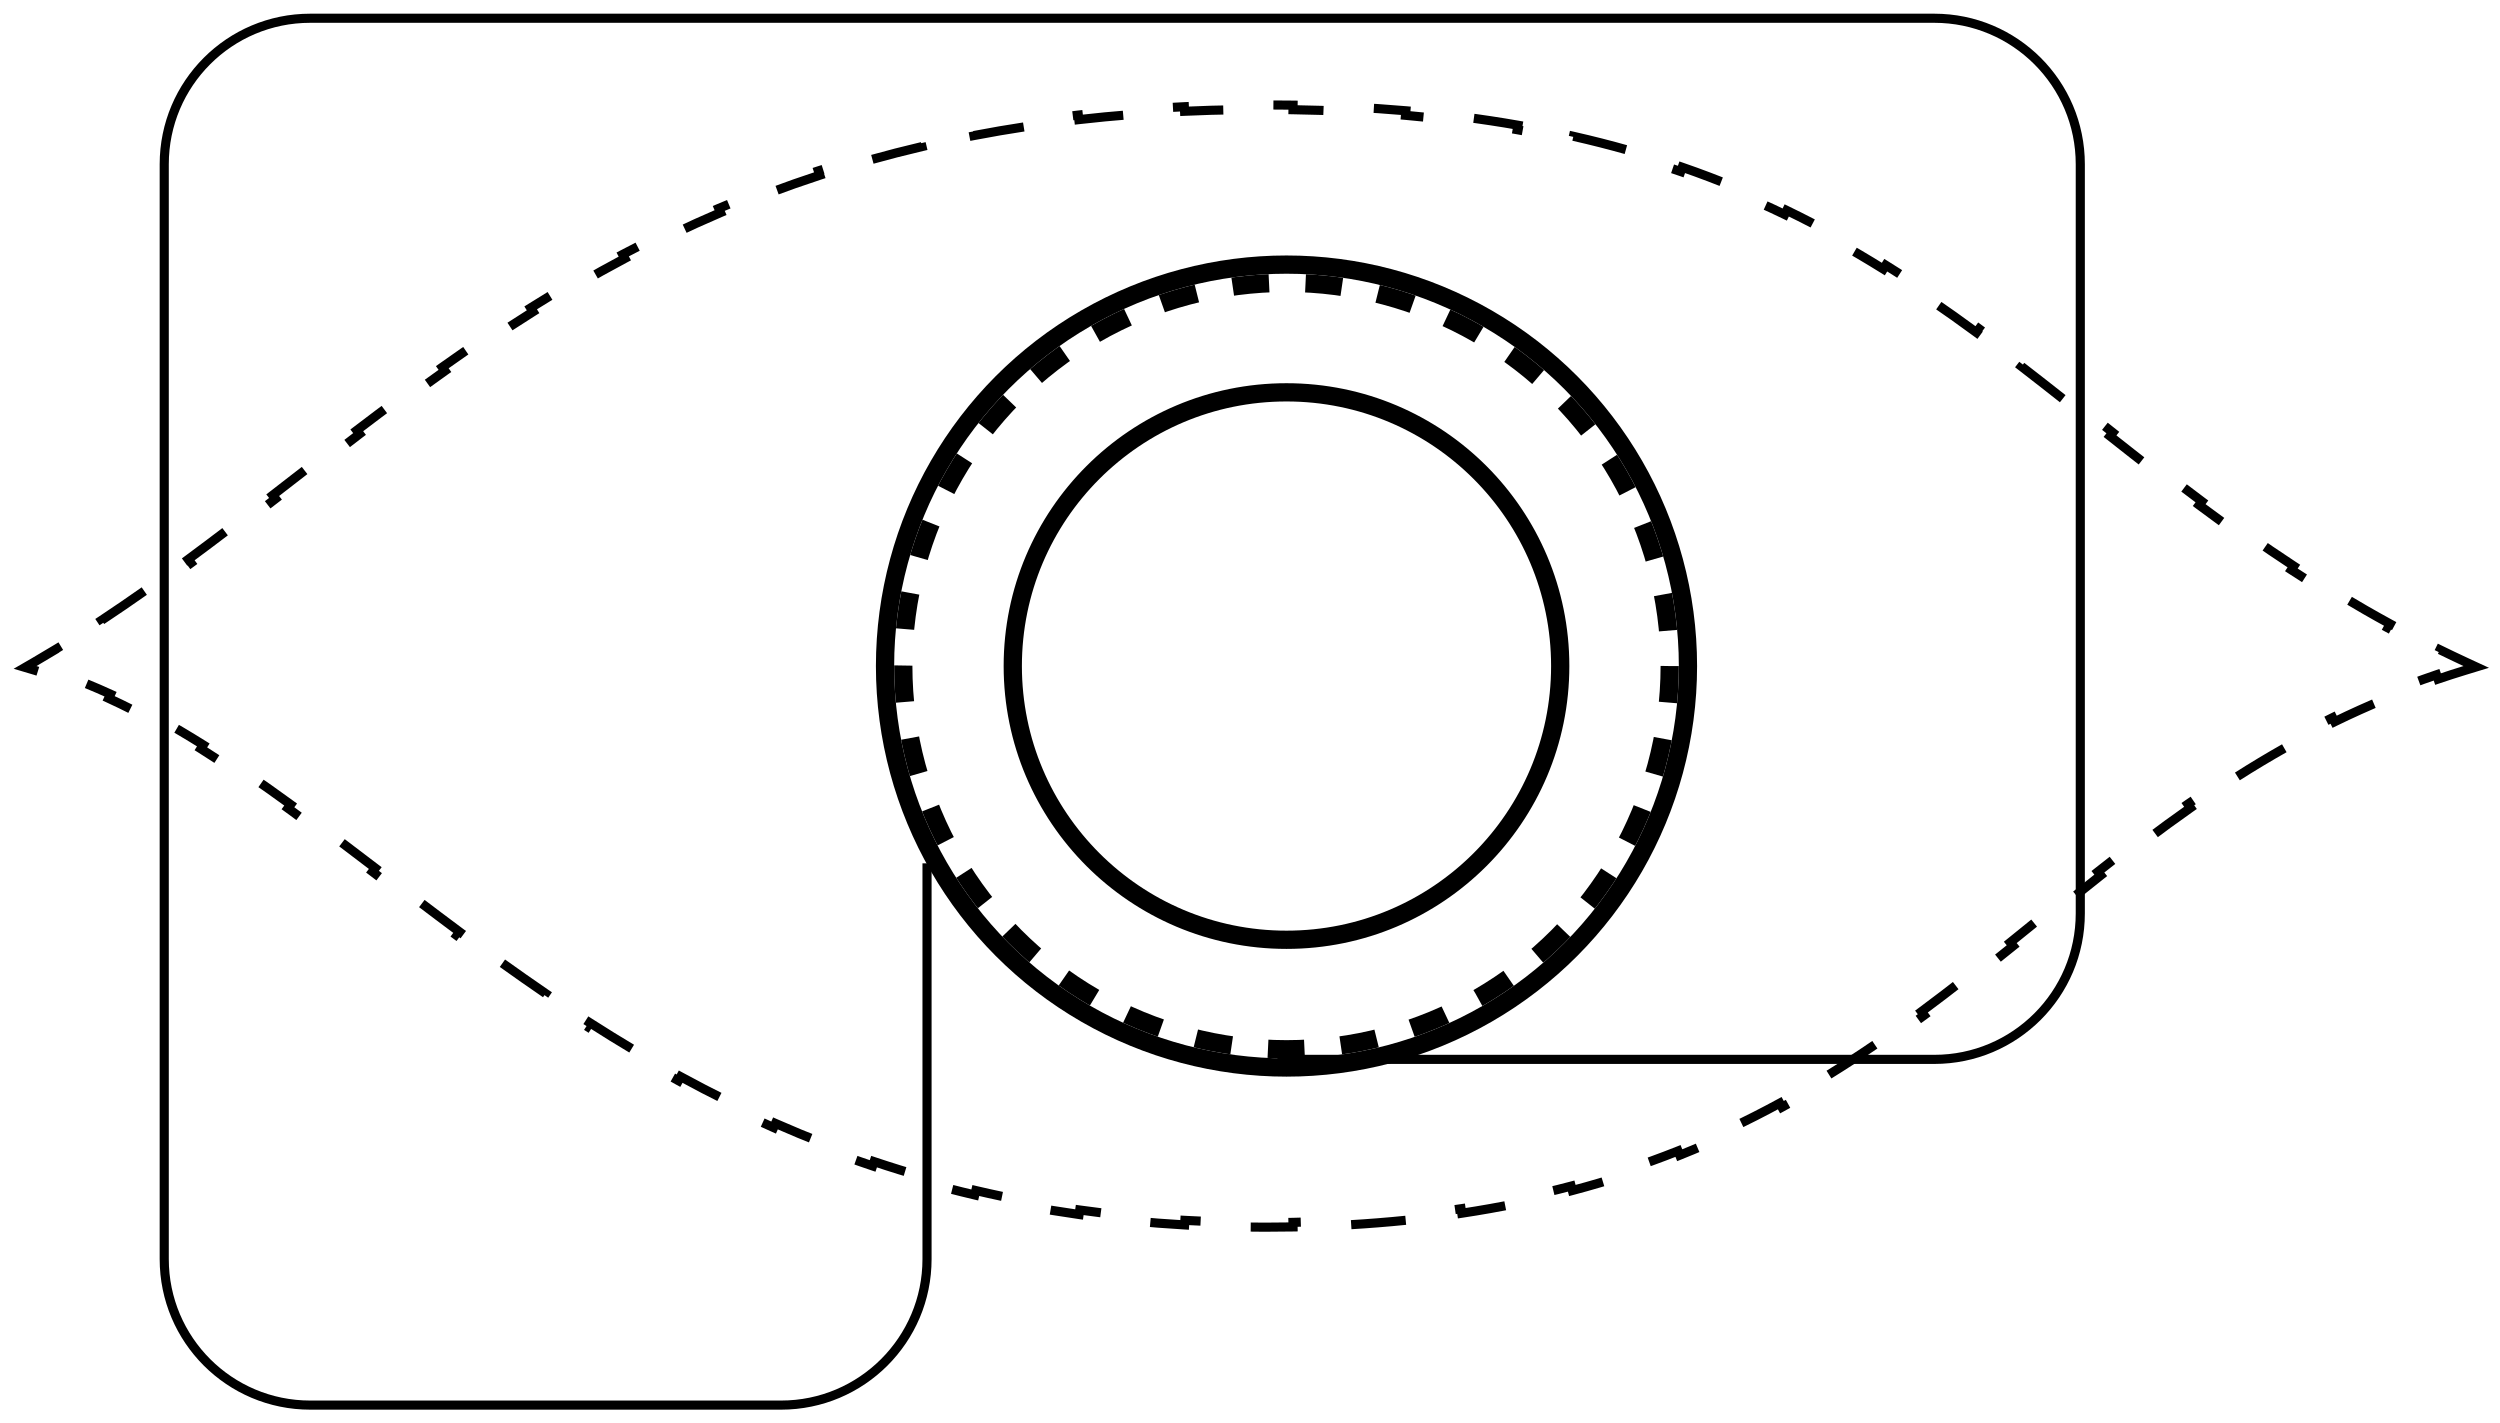 <svg width="137" height="78" viewBox="0 0 137 78" fill="none" xmlns="http://www.w3.org/2000/svg">
<path d="M135.073 36.739L135.698 36.548L135.105 36.273C134.632 36.054 134.167 35.831 133.708 35.606L133.598 35.831C132.658 35.369 131.747 34.895 130.862 34.412L130.981 34.192C130.064 33.691 129.175 33.18 128.31 32.66L128.181 32.874C127.285 32.334 126.414 31.786 125.566 31.229L125.703 31.02C124.834 30.451 123.988 29.874 123.161 29.291L123.017 29.495C122.164 28.895 121.331 28.288 120.514 27.679L120.664 27.478C119.833 26.858 119.018 26.235 118.213 25.611L118.06 25.808C117.24 25.172 116.431 24.535 115.629 23.901L115.784 23.705C115.444 23.435 115.105 23.166 114.766 22.898C114.298 22.526 113.831 22.156 113.364 21.788L113.209 21.984C112.399 21.344 111.59 20.709 110.776 20.081L110.929 19.883C110.112 19.254 109.29 18.632 108.458 18.021L108.31 18.222C107.483 17.614 106.646 17.018 105.793 16.435L105.934 16.228C105.086 15.648 104.223 15.082 103.339 14.532L103.207 14.744C102.342 14.206 101.458 13.683 100.549 13.18L100.67 12.961C99.776 12.466 98.859 11.988 97.913 11.531L97.804 11.756C96.894 11.316 95.958 10.895 94.991 10.496L95.087 10.265C94.15 9.877 93.184 9.51 92.186 9.165L92.104 9.401C91.15 9.071 90.167 8.761 89.15 8.472L89.219 8.232C88.25 7.957 87.252 7.703 86.222 7.469L86.167 7.713C85.189 7.492 84.182 7.29 83.143 7.108L83.186 6.862C82.195 6.688 81.174 6.534 80.123 6.399L80.091 6.647C79.097 6.52 78.074 6.41 77.021 6.319L77.043 6.07C76.04 5.983 75.011 5.913 73.953 5.861L73.941 6.111C72.939 6.062 71.911 6.029 70.856 6.012L70.86 5.762C70.343 5.754 69.82 5.75 69.29 5.75C68.794 5.75 68.302 5.754 67.815 5.761L67.819 6.011C66.832 6.025 65.864 6.055 64.914 6.098L64.902 5.848C63.914 5.893 62.945 5.953 61.994 6.028L62.014 6.277C61.03 6.354 60.066 6.447 59.12 6.555L59.092 6.306C58.108 6.418 57.145 6.546 56.2 6.689L56.238 6.936C55.262 7.084 54.306 7.248 53.371 7.428L53.324 7.182C52.351 7.369 51.399 7.571 50.468 7.79L50.525 8.033C49.565 8.259 48.626 8.5 47.707 8.757L47.64 8.517C46.688 8.783 45.757 9.066 44.846 9.364L44.924 9.602C43.989 9.908 43.075 10.23 42.182 10.566L42.094 10.332C41.171 10.68 40.27 11.043 39.388 11.42L39.486 11.65C38.584 12.036 37.702 12.437 36.838 12.851L36.73 12.626C35.842 13.052 34.974 13.491 34.123 13.943L34.24 14.164C33.375 14.623 32.529 15.095 31.699 15.578L31.573 15.361C30.726 15.854 29.895 16.358 29.08 16.871L29.213 17.082C28.386 17.603 27.573 18.133 26.774 18.671L26.634 18.463C25.823 19.009 25.024 19.562 24.237 20.122L24.382 20.326C23.587 20.89 22.804 21.46 22.029 22.033L21.881 21.832C21.096 22.413 20.321 22.998 19.552 23.583L19.703 23.782C18.929 24.372 18.161 24.964 17.397 25.554L17.244 25.356C16.859 25.654 16.469 25.956 16.08 26.257C15.699 26.552 15.319 26.847 14.944 27.137L15.097 27.334C14.328 27.929 13.56 28.521 12.79 29.107L12.639 28.908C11.867 29.496 11.094 30.078 10.317 30.652L10.465 30.853C9.684 31.43 8.899 31.998 8.107 32.556L7.963 32.352C7.172 32.909 6.375 33.455 5.568 33.989L5.706 34.197C4.898 34.731 4.08 35.251 3.251 35.756L3.121 35.543C2.709 35.794 2.293 36.041 1.875 36.284L1.374 36.574L1.928 36.739C2.387 36.877 2.842 37.026 3.294 37.186L3.377 36.95C4.284 37.272 5.176 37.638 6.059 38.043L5.955 38.27C6.82 38.667 7.676 39.102 8.526 39.57L8.647 39.351C9.483 39.811 10.313 40.303 11.141 40.822L11.008 41.033C11.814 41.539 12.618 42.069 13.424 42.622L13.565 42.416C14.351 42.955 15.138 43.514 15.928 44.089L15.78 44.291C16.551 44.852 17.326 45.428 18.106 46.017L18.257 45.817C19.02 46.392 19.788 46.977 20.565 47.57L20.413 47.769C20.565 47.885 20.717 48.001 20.87 48.117C21.48 48.583 22.096 49.053 22.717 49.526L22.869 49.326C23.631 49.905 24.403 50.488 25.187 51.07L25.038 51.271C25.806 51.842 26.587 52.414 27.381 52.983L27.526 52.78C28.304 53.337 29.094 53.892 29.899 54.442L29.758 54.648C30.551 55.189 31.358 55.725 32.181 56.253L32.316 56.042C33.123 56.559 33.945 57.069 34.784 57.568L34.656 57.782C35.48 58.273 36.321 58.753 37.18 59.222L37.3 59.002C38.139 59.46 38.995 59.905 39.87 60.337L39.759 60.561C40.619 60.986 41.497 61.396 42.394 61.792L42.495 61.563C43.368 61.948 44.261 62.318 45.173 62.672L45.082 62.905C45.975 63.251 46.887 63.581 47.819 63.894L47.899 63.657C48.802 63.96 49.725 64.246 50.668 64.514L50.6 64.754C51.52 65.016 52.458 65.26 53.417 65.485L53.474 65.241C54.4 65.459 55.345 65.658 56.31 65.838L56.264 66.084C57.202 66.26 58.158 66.417 59.134 66.555L59.169 66.308C60.109 66.441 61.067 66.556 62.044 66.652L62.02 66.901C62.967 66.994 63.933 67.07 64.916 67.126L64.931 66.876C65.878 66.931 66.842 66.968 67.824 66.986L67.819 67.236C68.305 67.245 68.795 67.25 69.29 67.25C69.82 67.25 70.343 67.245 70.859 67.236L70.854 66.986C71.908 66.966 72.934 66.927 73.935 66.868L73.949 67.118C75.005 67.056 76.033 66.974 77.033 66.872L77.008 66.623C78.057 66.516 79.076 66.387 80.067 66.238L80.104 66.485C81.151 66.327 82.166 66.146 83.152 65.944L83.102 65.7C84.133 65.488 85.131 65.254 86.1 64.998L86.164 65.24C87.184 64.971 88.171 64.678 89.128 64.364L89.05 64.127C90.05 63.798 91.017 63.446 91.955 63.073L92.048 63.306C93.026 62.916 93.973 62.505 94.891 62.072L94.785 61.846C95.729 61.403 96.642 60.937 97.53 60.454L97.65 60.674C98.57 60.173 99.463 59.653 100.332 59.117L100.201 58.904C101.084 58.359 101.944 57.798 102.784 57.223L102.925 57.43C103.784 56.843 104.622 56.244 105.445 55.635L105.297 55.434C106.127 54.819 106.943 54.195 107.749 53.564L107.903 53.761C108.717 53.125 109.521 52.483 110.32 51.839L110.163 51.644C110.697 51.213 111.23 50.782 111.762 50.35C112.028 50.134 112.294 49.919 112.56 49.703L112.717 49.898C113.516 49.252 114.315 48.608 115.121 47.969L114.965 47.773C115.769 47.137 116.58 46.505 117.403 45.884L117.554 46.083C118.369 45.468 119.195 44.863 120.038 44.271L119.894 44.066C120.73 43.48 121.582 42.906 122.457 42.349L122.591 42.56C123.445 42.016 124.321 41.488 125.222 40.98L125.099 40.762C125.982 40.264 126.89 39.785 127.827 39.327L127.937 39.552C128.842 39.11 129.775 38.688 130.739 38.291L130.644 38.059C131.573 37.676 132.532 37.314 133.523 36.977L133.604 37.213C134.086 37.049 134.575 36.891 135.073 36.739Z" stroke="black" stroke-width="0.5" stroke-dasharray="3 3"/>
<circle cx="70.5" cy="36.5" r="22" stroke="black"/>
<circle cx="70.5" cy="36.5" r="21" stroke="black" stroke-dasharray="2 2"/>
<circle cx="70.5" cy="36.5" r="15" stroke="black"/>
<path d="M50.801 47.311V69C50.801 73.418 47.219 77 42.801 77H17C12.582 77 9 73.418 9 69V9C9 4.582 12.582 1 17 1H106C110.418 1 114 4.582 114 9V50.054C114 54.472 110.418 58.054 106 58.054H70" stroke="black" stroke-width="0.5"/>
</svg>
